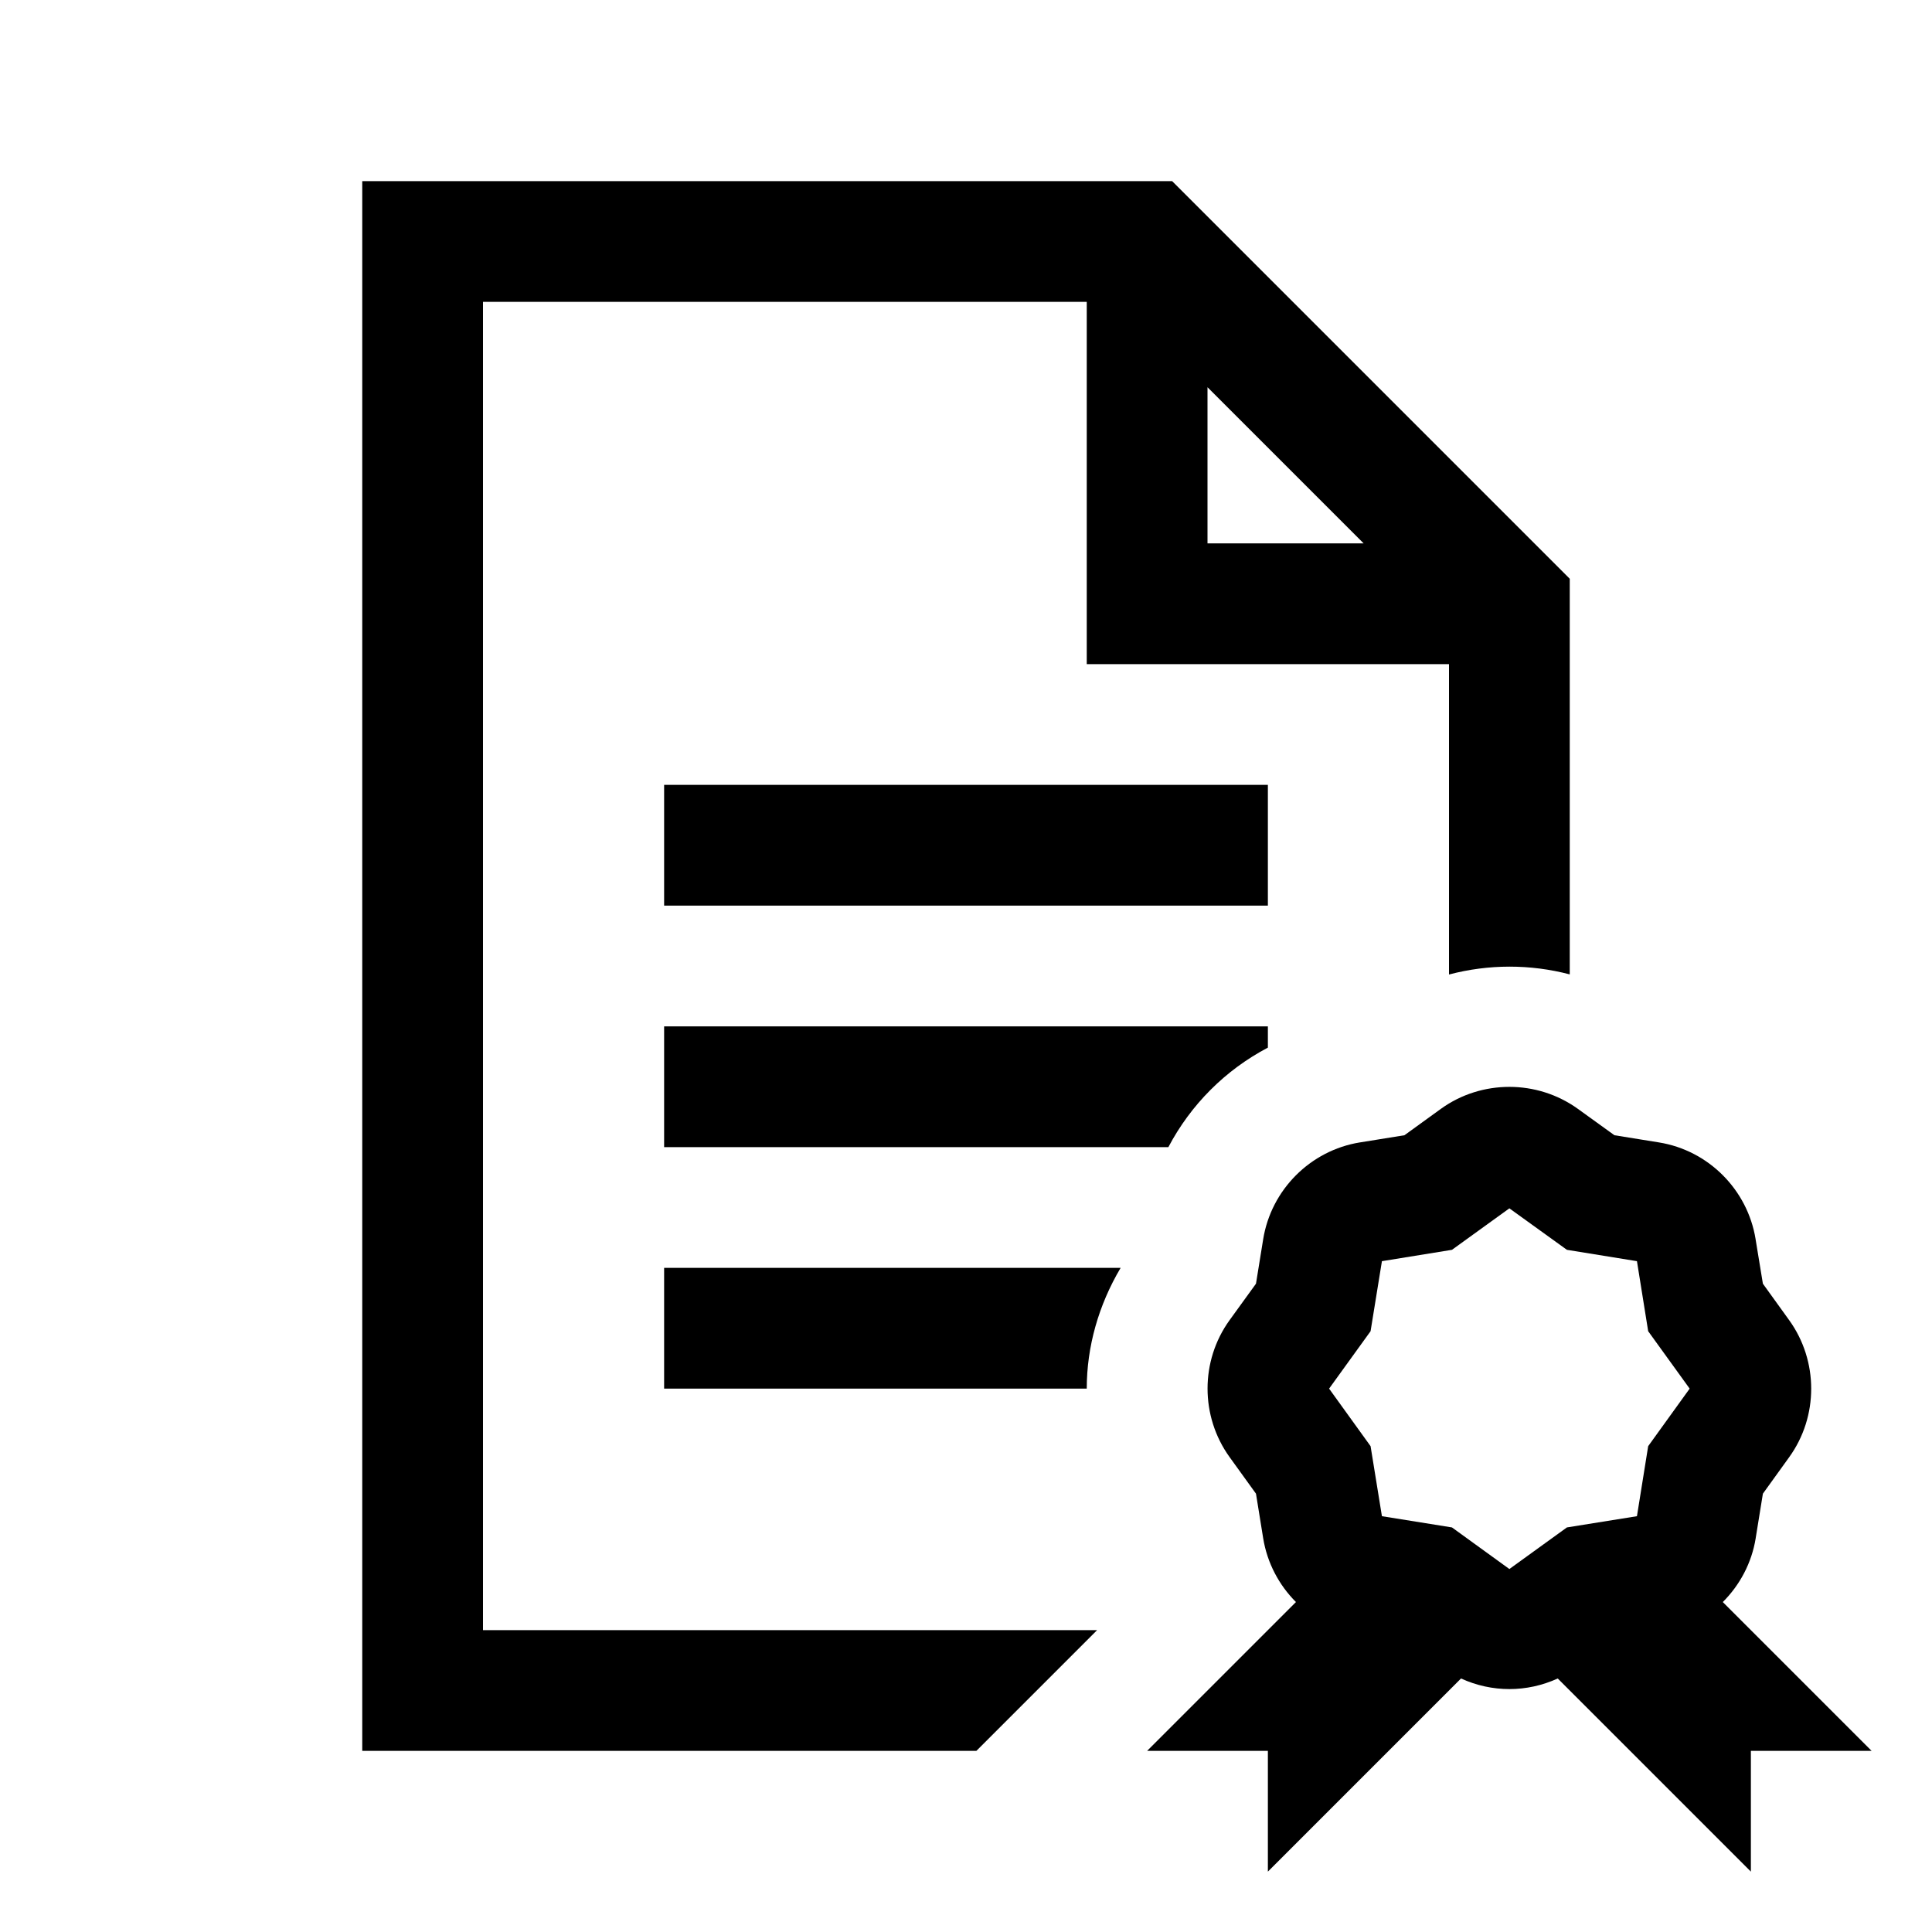 <svg fill="#000000" xmlns="http://www.w3.org/2000/svg" viewBox="0 0 32 32" width="32px" height="32px"><path d="M 6 3 L 6 29 L 16.172 29 L 18.172 27 L 8 27 L 8 5 L 18 5 L 18 11 L 24 11 L 24 16.141 C 24.656 15.968 25.344 15.967 26 16.139 L 26 9.586 L 19.414 3 L 6 3 z M 20 6.414 L 22.586 9 L 20 9 L 20 6.414 z M 11 13 L 11 15 L 21 15 L 21 13 L 11 13 z M 11 17 L 11 19 L 19.352 19 C 19.722 18.297 20.296 17.722 21 17.352 L 21 17 L 11 17 z M 25 18.002 C 24.602 18.002 24.204 18.122 23.867 18.365 L 23.262 18.803 L 22.525 18.922 L 22.523 18.922 C 21.705 19.055 21.054 19.705 20.922 20.527 L 20.803 21.262 L 20.365 21.867 C 19.879 22.541 19.88 23.459 20.365 24.133 L 20.803 24.74 L 20.922 25.477 C 20.988 25.885 21.183 26.253 21.465 26.535 L 19 29 L 21 29 L 21 31 L 24.199 27.801 C 24.711 28.035 25.289 28.035 25.801 27.801 L 29 31 L 29 29 L 31 29 L 28.535 26.535 C 28.817 26.254 29.014 25.887 29.08 25.477 L 29.08 25.475 L 29.199 24.74 L 29.635 24.135 C 30.121 23.461 30.12 22.541 29.635 21.867 L 29.199 21.262 L 29.078 20.525 L 29.078 20.523 C 28.945 19.706 28.298 19.054 27.477 18.922 L 26.74 18.803 L 26.133 18.365 C 25.796 18.123 25.398 18.002 25 18.002 z M 25 20.014 L 25.953 20.701 L 27.113 20.889 L 27.299 22.049 L 27.986 23 L 27.299 23.953 L 27.113 25.113 L 25.953 25.299 L 25 25.988 L 24.049 25.299 L 22.889 25.113 L 22.701 23.953 L 22.014 23 L 22.701 22.049 L 22.889 20.889 L 24.049 20.701 L 25 20.014 z M 11 21 L 11 23 L 18 23 C 18 22.306 18.195 21.618 18.561 21 L 11 21 z"/></svg>